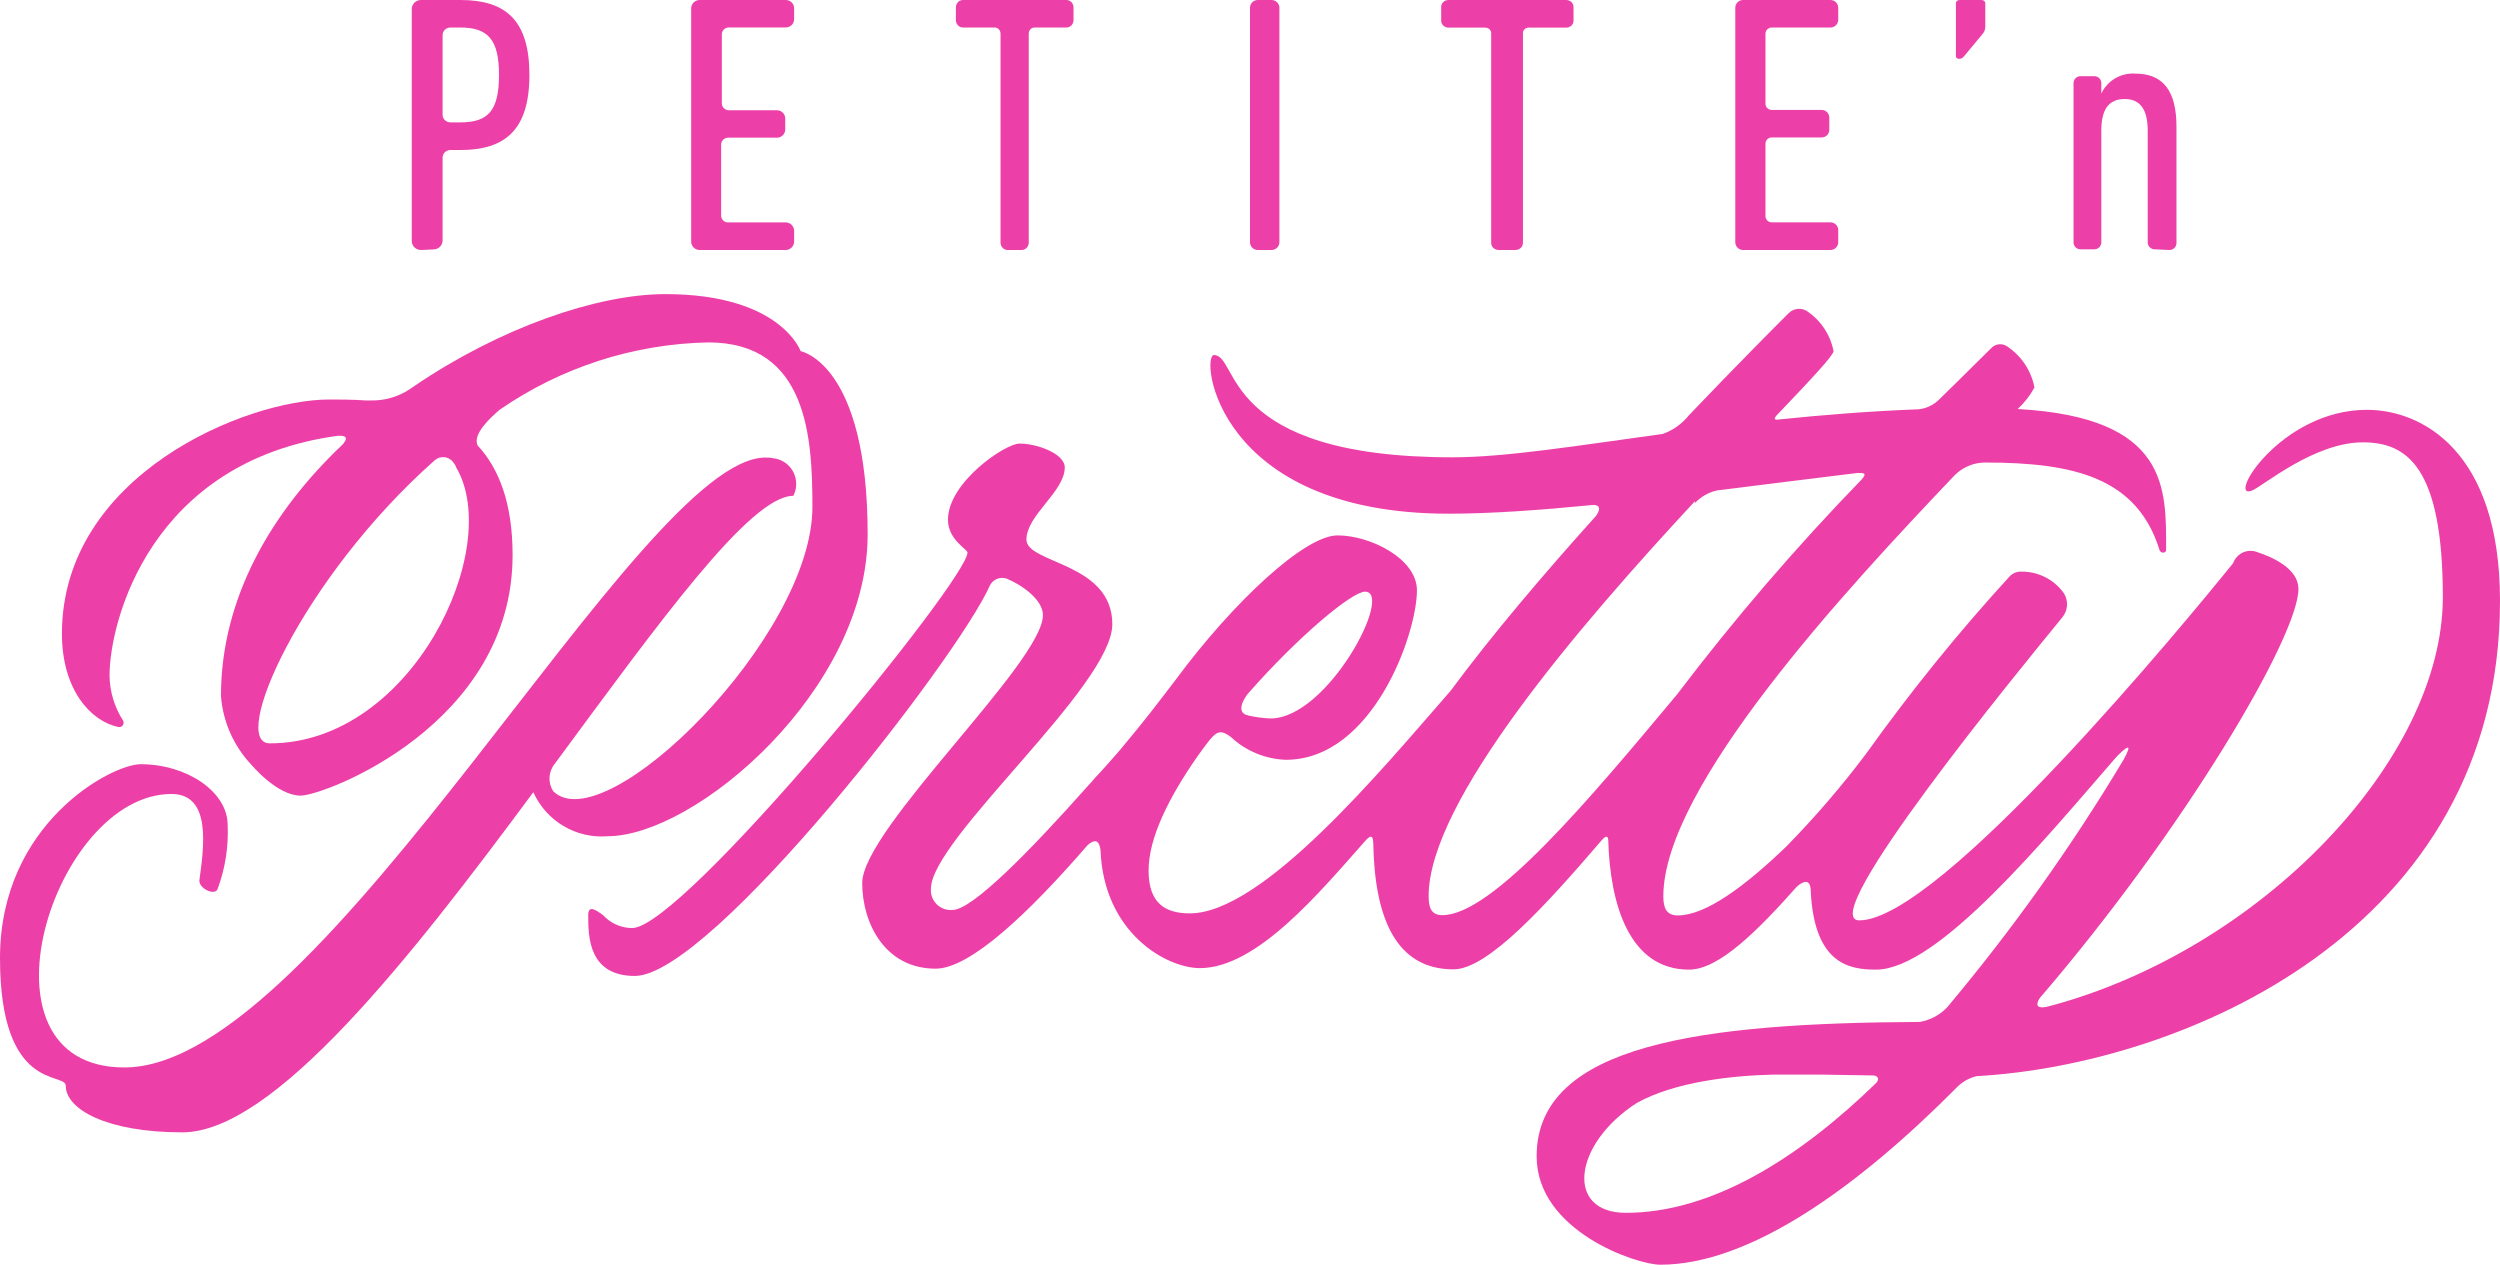 <?xml version="1.0" encoding="UTF-8"?>
<svg width="170px" height="86px" viewBox="0 0 170 86" version="1.1" xmlns="http://www.w3.org/2000/svg" xmlns:xlink="http://www.w3.org/1999/xlink">
    <!-- Generator: Sketch 50.2 (55047) - http://www.bohemiancoding.com/sketch -->
    <title>logo-2-lines</title>
    <desc>Created with Sketch.</desc>
    <defs></defs>
    <g id="Page-1" stroke="none" stroke-width="1" fill="none" fill-rule="evenodd">
        <g id="logo-2-lines" fill="#ED3FA8" fill-rule="nonzero">
            <path d="M28.625,17 C28.28,17 28,16.726 28,16.389 L28,0.611 C28,0.274 28.28,0 28.625,0 L31.298,0 C34.365,0 36,1.345 36,5.096 C36,8.848 34.337,10.202 31.298,10.202 L30.625,10.202 C30.337,10.202 30.101,10.428 30.096,10.71 L30.096,16.351 C30.096,16.689 29.816,16.962 29.471,16.962 L28.625,17 Z M33.933,5.096 C33.933,2.699 33.192,1.871 31.298,1.871 L30.625,1.871 C30.333,1.871 30.096,2.103 30.096,2.388 L30.096,7.814 C30.101,8.096 30.337,8.321 30.625,8.321 L31.327,8.321 C33.192,8.321 33.933,7.522 33.933,5.096 Z" id="Shape"></path>
            <path d="M47,0.563 C47.005,0.251 47.261,3.63057866e-05 47.575,7.82920212e-05 L53.425,7.82920212e-05 C53.576,-0.002 53.723,0.056 53.831,0.162 C53.939,0.267 54,0.412 54,0.563 L54,1.304 C54,1.455 53.939,1.6 53.831,1.706 C53.723,1.811 53.576,1.87 53.425,1.867 L49.557,1.867 C49.296,1.867 49.085,2.077 49.085,2.336 L49.085,7.027 C49.085,7.286 49.296,7.496 49.557,7.496 L52.83,7.496 C53.143,7.496 53.396,7.748 53.396,8.059 L53.396,8.8 C53.396,9.111 53.143,9.363 52.83,9.363 L49.509,9.363 C49.249,9.363 49.038,9.573 49.038,9.832 L49.038,14.664 C49.038,14.787 49.088,14.906 49.176,14.992 C49.265,15.079 49.385,15.126 49.509,15.124 L53.425,15.124 C53.742,15.124 54,15.38 54,15.696 L54,16.428 C54,16.744 53.742,17 53.425,17 L47.575,17 C47.258,17 47,16.744 47,16.428 L47,0.563 Z" id="Shape"></path>
            <path d="M68.518,17 C68.252,17 68.036,16.773 68.036,16.492 L68.036,2.285 C68.036,2.056 67.86,1.871 67.643,1.871 L65.482,1.871 C65.216,1.871 65,1.644 65,1.363 L65,0.508 C65,0.227 65.216,0 65.482,0 L72.518,0 C72.784,0 73,0.227 73,0.508 L73,1.363 C73,1.498 72.949,1.627 72.859,1.722 C72.768,1.818 72.646,1.871 72.518,1.871 L70.348,1.871 C70.131,1.871 69.955,2.056 69.955,2.285 L69.955,16.492 C69.955,16.773 69.739,17 69.473,17 L68.518,17 Z" id="Shape"></path>
            <path d="M85,0.525 C85,0.235 85.237,0 85.528,0 L86.472,0 C86.761,0.005 86.995,0.237 87,0.525 L87,16.475 C86.995,16.763 86.761,16.995 86.472,17 L85.528,17 C85.237,17 85,16.765 85,16.475 L85,0.525 Z" id="Shape"></path>
            <path d="M101.91,17 C101.775,17 101.645,16.95 101.549,16.86 C101.454,16.77 101.4,16.648 101.4,16.521 L101.4,2.255 C101.4,2.156 101.358,2.06 101.283,1.99 C101.208,1.919 101.106,1.879 101,1.879 L98.5,1.879 C98.224,1.879 98,1.669 98,1.41 L98,0.47 C98,0.21 98.224,0 98.5,0 L106.5,0 C106.776,0 107,0.21 107,0.47 L107,1.41 C107,1.669 106.776,1.879 106.5,1.879 L103.95,1.879 C103.845,1.879 103.744,1.919 103.671,1.99 C103.597,2.061 103.557,2.157 103.56,2.255 L103.56,16.521 C103.56,16.785 103.332,17 103.05,17 L101.91,17 Z" id="Shape"></path>
            <path d="M118,0.517 C118.005,0.23 118.242,-4.57899481e-05 118.532,0 L124.468,0 C124.758,-4.57899481e-05 124.995,0.23 125,0.517 L125,1.354 C124.995,1.641 124.758,1.871 124.468,1.871 L120.479,1.871 C120.243,1.871 120.052,2.061 120.052,2.294 L120.052,7.052 C120.052,7.286 120.243,7.475 120.479,7.475 L123.87,7.475 C124.158,7.475 124.392,7.707 124.392,7.992 L124.392,8.829 C124.392,8.966 124.337,9.098 124.239,9.195 C124.141,9.292 124.008,9.346 123.87,9.346 L120.479,9.346 C120.243,9.346 120.052,9.536 120.052,9.769 L120.052,14.706 C120.057,14.936 120.247,15.12 120.479,15.119 L124.468,15.119 C124.762,15.119 125,15.355 125,15.646 L125,16.473 C125,16.764 124.762,17 124.468,17 L118.532,17 C118.238,17 118,16.764 118,16.473 L118,0.517 Z" id="Shape"></path>
            <path d="M133.002,3.801 L133.002,0.226 C132.999,0.164 133.027,0.104 133.08,0.061 C133.132,0.017 133.204,-0.004 133.276,0.001 L134.725,0.001 C134.798,-0.004 134.869,0.017 134.921,0.061 C134.974,0.104 135.002,0.164 134.999,0.226 L134.999,1.792 C135.01,1.982 134.942,2.169 134.806,2.32 L133.539,3.844 C133.473,3.943 133.348,4.002 133.215,4 C133.154,4.003 133.094,3.982 133.053,3.944 C133.012,3.905 132.993,3.852 133.002,3.801 Z" id="Shape"></path>
            <path d="M146.521,16.954 C146.395,16.954 146.273,16.904 146.184,16.816 C146.094,16.727 146.044,16.607 146.044,16.482 L146.044,8.868 C146.044,7.472 145.548,6.733 144.481,6.733 C143.414,6.733 142.89,7.417 142.89,8.868 L142.89,16.482 C142.89,16.743 142.677,16.954 142.413,16.954 L141.477,16.954 C141.214,16.954 141,16.743 141,16.482 L141,5.652 C141,5.391 141.214,5.18 141.477,5.18 L142.413,5.18 C142.677,5.18 142.89,5.391 142.89,5.652 L142.89,6.363 C143.299,5.483 144.214,4.943 145.193,5.005 C147.064,5.005 148,6.141 148,8.618 L148,16.529 C148,16.789 147.786,17 147.523,17 L146.521,16.954 Z" id="Shape"></path>
            <path d="M170,40.858 C170,30.593 164.618,27.868 160.955,27.868 C155.059,27.868 151.35,34.083 153.144,33.355 C153.882,33.056 157.358,30.079 160.675,30.079 C163.628,30.079 166.113,31.685 166.113,40.606 C166.113,51.675 153.704,64.619 139.324,68.427 C138.147,68.735 138.614,67.97 138.745,67.82 C148.537,56.416 156.293,43.266 156.293,40.047 C156.293,38.684 154.583,37.891 153.415,37.517 C152.83,37.328 152.195,37.594 151.92,38.143 L151.836,38.32 C148.631,42.277 131.915,62.585 126.43,62.585 C123.347,62.585 137.306,45.562 140.24,41.978 C140.629,41.507 140.666,40.839 140.334,40.326 C139.669,39.402 138.595,38.858 137.456,38.871 C137.148,38.855 136.85,38.979 136.643,39.207 C133.161,43.014 129.913,47.028 126.916,51.227 C125.235,53.463 123.409,55.586 121.45,57.582 C118.647,60.27 115.993,62.249 114.087,62.249 C113.321,62.249 113.106,61.745 113.106,60.951 C113.106,53.485 125.505,40.102 132.915,32.319 C133.455,31.776 134.185,31.465 134.951,31.451 C141.016,31.451 145.314,32.468 146.846,37.396 C146.921,37.639 147.295,37.639 147.295,37.396 C147.295,33.234 147.519,28.39 137.203,27.812 C137.662,27.39 138.048,26.895 138.343,26.346 C138.122,25.2 137.448,24.192 136.475,23.547 C136.146,23.328 135.708,23.371 135.428,23.649 C134.821,24.237 133.559,25.516 131.821,27.205 C131.456,27.553 130.987,27.772 130.485,27.83 C127.084,27.961 123.86,28.222 120.824,28.539 C120.515,28.539 120.824,28.231 120.824,28.231 C123.16,25.786 124.683,24.162 124.683,23.873 C124.473,22.792 123.849,21.834 122.945,21.204 C122.545,20.9 121.98,20.94 121.627,21.297 C120.599,22.324 118.058,24.872 114.89,28.194 L114.666,28.446 C114.227,28.928 113.674,29.293 113.059,29.51 C107.2,30.313 102.36,31.097 98.772,31.097 C82.944,31.097 84.28,24.144 82.552,24.144 C81.617,24.144 82.636,34.932 98.52,34.932 C101.323,34.932 104.724,34.69 108.35,34.335 C108.686,34.335 108.929,34.512 108.537,35.072 C105.014,38.983 101.435,43.192 98.651,46.962 C94.044,52.235 85.906,62.109 80.907,62.109 C79.235,62.109 78.104,61.427 78.104,59.197 C78.104,56.966 79.487,54.223 81.402,51.47 C82.645,49.752 82.804,49.463 83.701,50.116 C84.718,51.068 86.046,51.618 87.438,51.666 C93.334,51.666 96.352,43.117 96.352,40.14 C96.352,37.993 93.185,36.407 90.952,36.407 C88.718,36.407 83.869,40.933 80.001,46.15 C78.973,47.503 77.721,49.155 76.132,51.031 C75.581,51.666 75.02,52.309 74.46,52.897 C74.348,53.037 74.226,53.168 74.105,53.299 L73.946,53.476 C69.965,57.956 66.097,61.875 64.78,61.875 C64.384,61.915 63.991,61.778 63.706,61.501 C63.421,61.223 63.274,60.834 63.303,60.438 C63.303,57.041 75.637,46.654 75.637,42.445 C75.637,38.236 69.797,38.339 69.797,36.687 C69.797,35.035 72.404,33.43 72.404,31.787 C72.404,30.854 70.535,30.163 69.33,30.163 C68.349,30.163 64.462,32.804 64.462,35.343 C64.462,36.705 65.789,37.349 65.789,37.573 C65.789,39.44 46.429,63.107 42.99,63.107 C42.24,63.107 41.525,62.792 41.018,62.239 C40.477,61.838 40,61.53 40,62.239 C40,63.649 40,66.364 43.168,66.364 C48.353,66.364 65.172,44.685 67.312,39.813 C67.521,39.394 68.008,39.194 68.452,39.347 C69.48,39.767 70.919,40.774 70.919,41.829 C70.919,45.049 58.631,56.369 58.631,60.046 C58.631,62.781 60.183,65.87 63.621,65.87 C65.994,65.87 70.012,62.025 73.955,57.47 C74.292,57.181 74.721,56.938 74.834,57.806 C75.058,63.481 79.356,65.832 81.589,65.832 C85.486,65.832 89.756,60.653 92.886,57.125 C93.175,56.826 93.353,56.752 93.381,57.293 C93.465,62.454 94.941,65.916 98.838,65.916 C101.183,65.916 105.154,61.521 108.957,57.088 C109.256,56.761 109.34,56.92 109.359,57.088 C109.48,61.53 110.807,65.935 114.853,65.935 C116.89,65.935 119.525,63.285 122.197,60.279 C122.487,60.028 123.132,59.589 123.132,60.634 C123.384,65.571 125.776,65.935 127.57,65.935 C131.775,65.935 138.997,57.125 143.95,51.432 C144.604,50.779 145.089,50.415 144.389,51.684 C140.847,57.589 136.845,63.206 132.419,68.483 C131.923,69.014 131.267,69.368 130.551,69.491 C115.769,69.565 104.491,70.984 104.491,78.627 C104.491,83.714 111.293,86 112.9,86 C118.946,86 126.252,80.82 133.139,73.868 C133.497,73.529 133.939,73.291 134.419,73.177 C148.35,72.402 170,63.331 170,40.858 Z M92.82,40.233 C94.811,40.233 90.298,48.856 86.392,48.856 C85.879,48.835 85.369,48.766 84.869,48.651 C83.934,48.446 84.691,47.363 84.869,47.158 C88.279,43.276 91.933,40.233 92.82,40.233 Z M98.081,62.23 C97.324,62.23 97.147,61.726 97.147,60.933 C97.147,54.503 107.285,42.669 115.255,34.083 L115.255,34.204 C115.652,33.786 116.161,33.491 116.722,33.355 C120.086,32.935 123.384,32.515 126.327,32.16 C126.738,32.16 126.972,32.16 126.607,32.59 C122.123,37.212 117.923,42.102 114.031,47.233 C108.228,54.176 101.529,62.23 98.081,62.23 Z M110.555,82.472 C106.425,82.472 106.958,77.806 111.293,75.006 C113.881,73.56 117.778,73.14 120.553,73.074 C121.749,73.074 122.805,73.074 123.758,73.074 L123.898,73.074 L127.355,73.13 C127.598,73.13 127.832,73.28 127.626,73.597 C122.244,78.842 116.339,82.472 110.555,82.472 Z" id="Shape"></path>
            <path d="M41.303,56.865 C47.304,56.865 59,46.89 59,36.338 C59,24.693 54.446,23.881 54.446,23.881 C54.446,23.881 53.092,20 45.245,20 C40.607,20 34.031,22.277 28.188,26.242 L27.891,26.447 C27.096,26.981 26.156,27.255 25.201,27.231 L24.941,27.231 L24.867,27.231 C23.939,27.166 23.077,27.166 22.391,27.166 C16.723,27.166 4.211,32.307 4.211,43.093 C4.211,46.909 6.187,49.064 8.06,49.438 C8.171,49.457 8.283,49.412 8.35,49.321 C8.416,49.23 8.426,49.109 8.376,49.009 C7.784,48.094 7.462,47.03 7.448,45.939 C7.448,42.263 10.231,31.346 23.003,29.629 C23.309,29.629 23.791,29.629 23.327,30.198 C18.486,34.77 15.026,40.639 15.026,47.329 C15.159,49.076 15.886,50.723 17.085,51.994 C17.085,51.994 18.838,54.103 20.443,54.103 C22.047,54.103 34.856,49.27 34.856,37.747 C34.856,34.21 33.929,31.859 32.473,30.282 C32.12,29.498 33.4,28.36 33.985,27.856 C38.167,24.972 43.097,23.383 48.166,23.284 C54.937,23.284 55.244,29.816 55.244,34.481 C55.244,43.326 41.136,57.247 37.62,53.804 C37.245,53.227 37.286,52.471 37.723,51.938 C44.781,42.375 51.005,33.716 53.945,33.716 C54.202,33.22 54.208,32.631 53.963,32.13 C53.717,31.629 53.249,31.275 52.702,31.178 C52.489,31.132 52.271,31.11 52.053,31.113 C43.455,31.113 22.047,72.587 8.459,72.587 C-2.217,72.587 3.608,53.991 11.659,53.991 C14.377,53.991 13.876,57.537 13.56,59.851 C13.486,60.382 14.59,60.952 14.794,60.457 C15.314,59.066 15.547,57.584 15.48,56.1 C15.48,53.832 12.698,51.966 9.563,51.966 C7.596,51.966 0,55.978 0,65.15 C0,74.322 4.471,72.876 4.471,73.828 C4.471,75.432 7.253,77 12.401,77 C18.625,77 27.9,65.169 36.266,53.87 C37.151,55.835 39.164,57.033 41.303,56.865 Z M18.346,50.548 C15.564,50.548 20.48,39.351 29.56,31.299 C29.739,31.141 29.975,31.064 30.212,31.087 C30.45,31.11 30.667,31.231 30.812,31.421 L30.961,31.635 C30.987,31.686 31.009,31.739 31.026,31.794 C34.254,37.28 28.011,50.548 18.346,50.548 Z" id="Shape"></path>
        </g>
    </g>
</svg>
